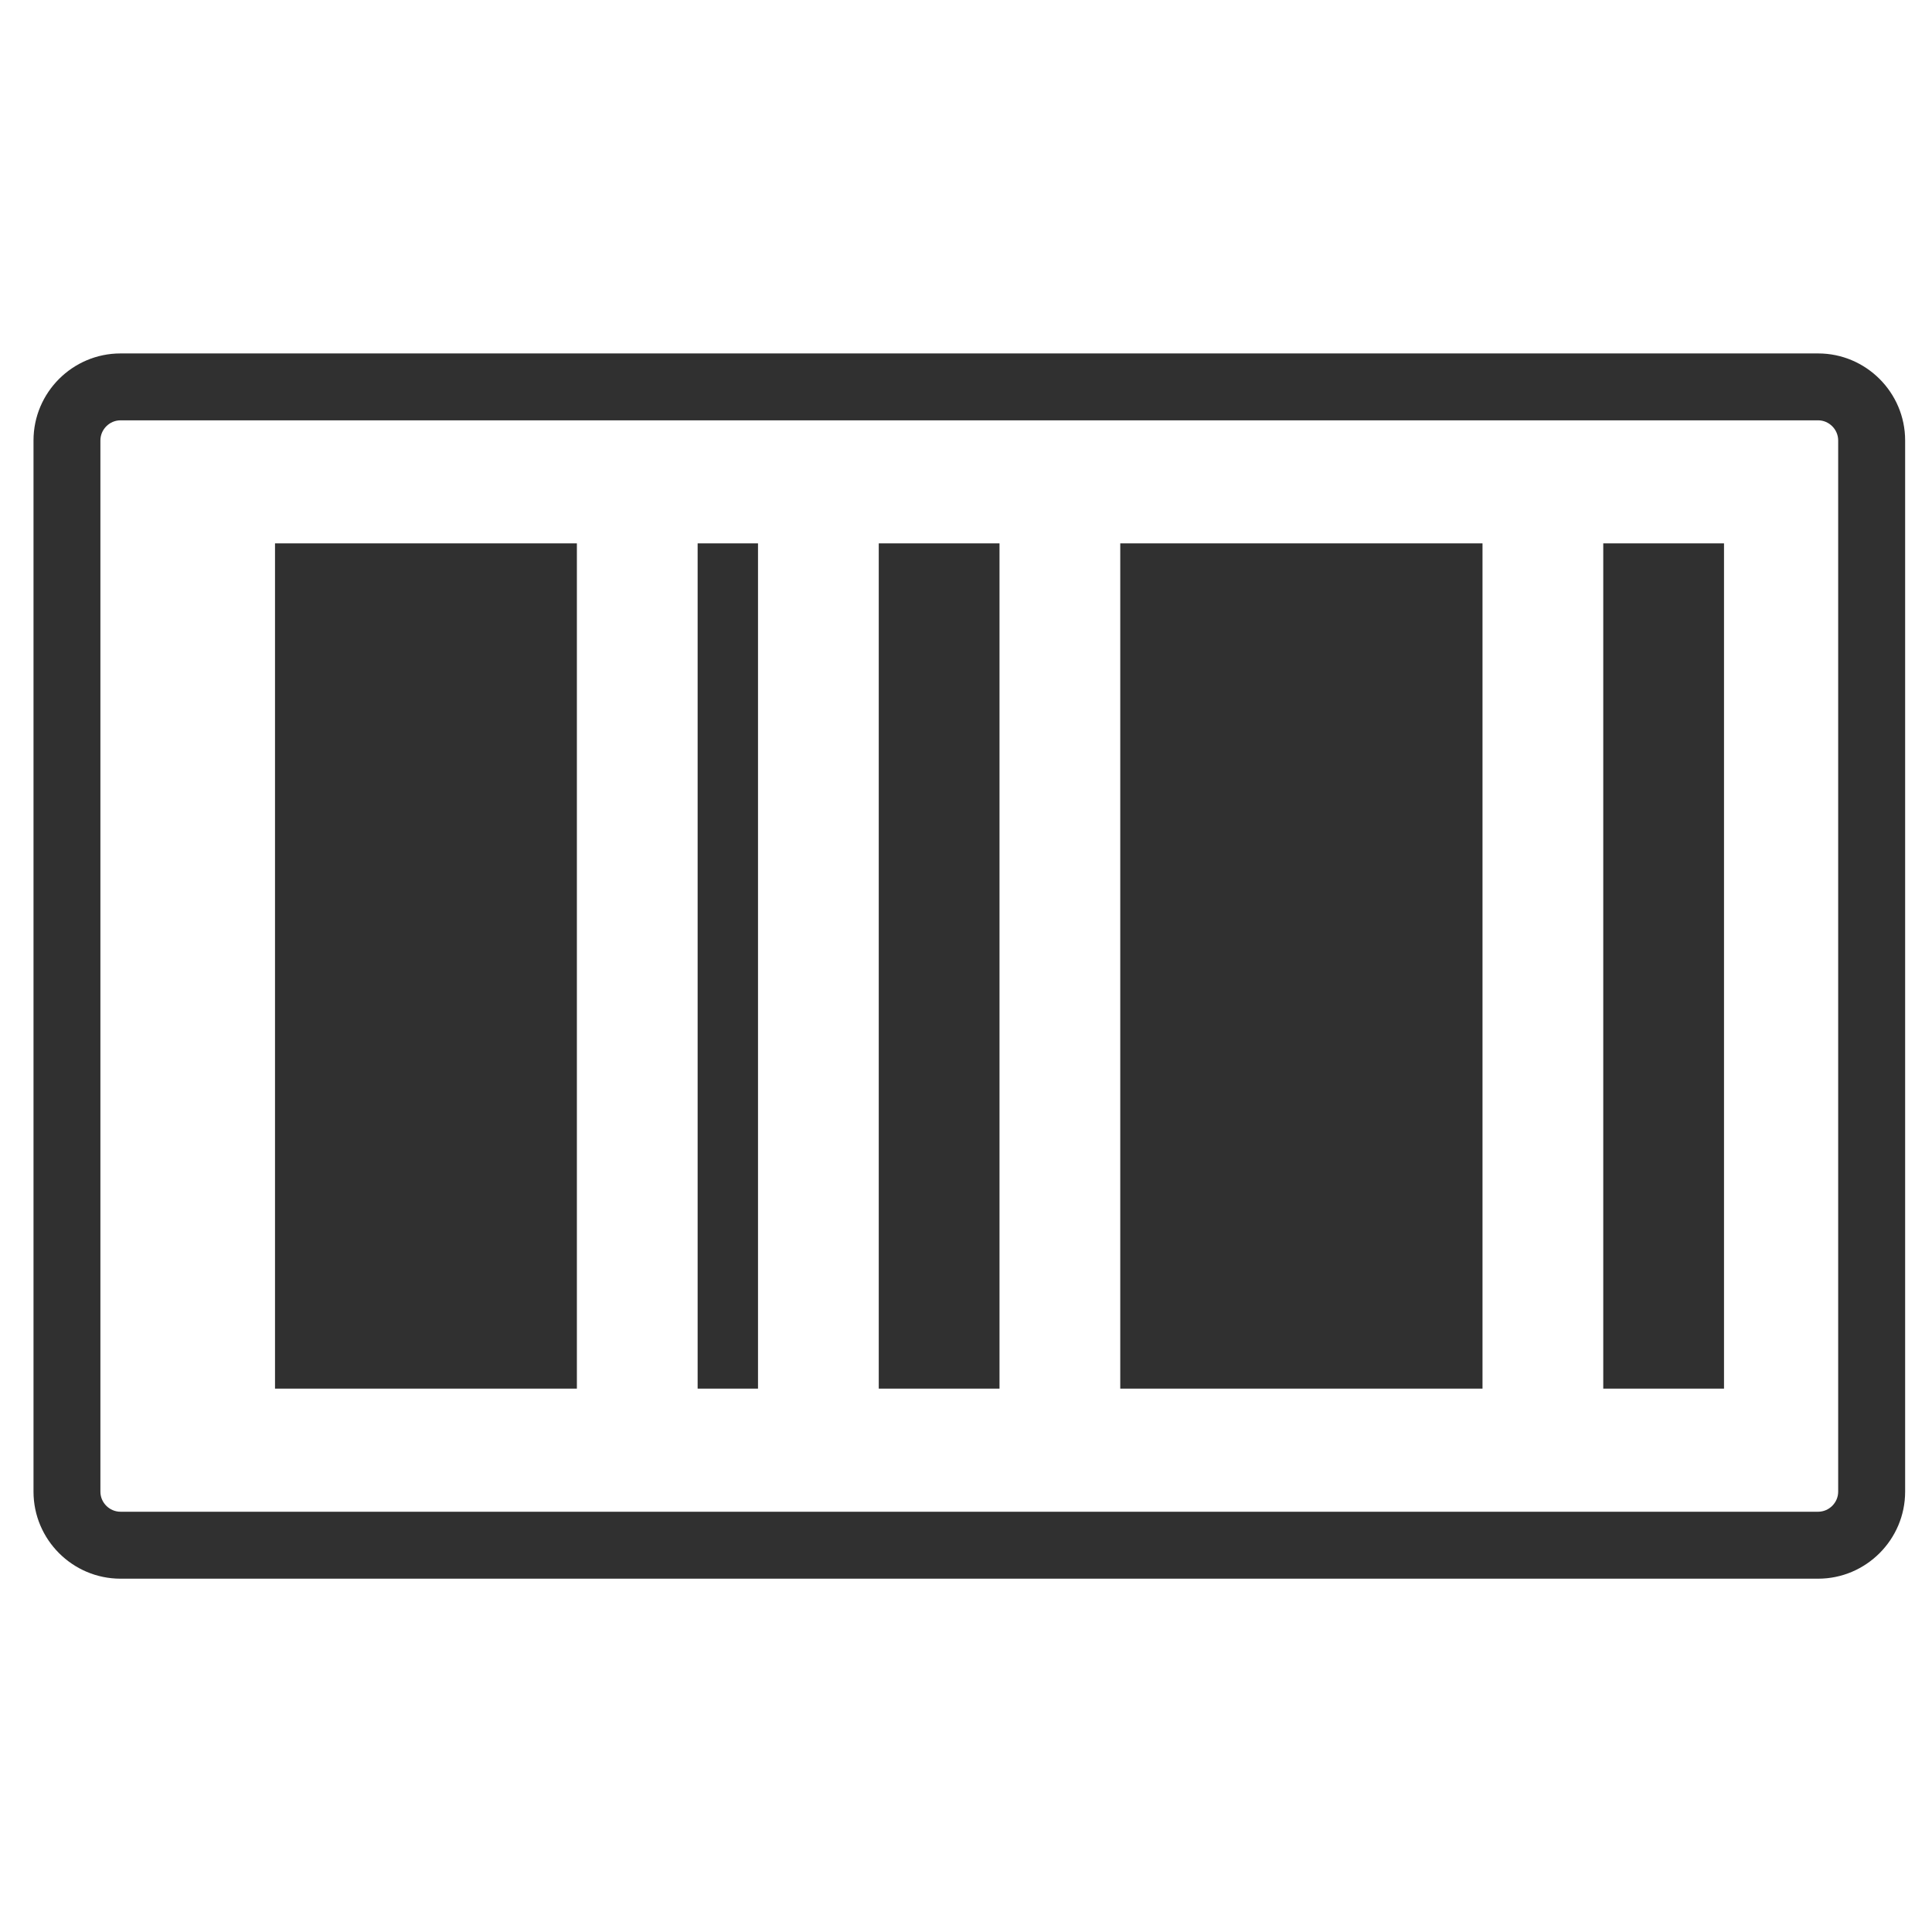<svg width="32" height="32" viewBox="0 0 32 32" fill="none" xmlns="http://www.w3.org/2000/svg">
<path d="M30.114 26.148H1.996C1.202 26.148 0.555 25.5 0.555 24.707V7.295C0.555 6.501 1.202 5.854 1.996 5.854H30.114C30.907 5.854 31.555 6.501 31.555 7.295V24.707C31.555 25.5 30.907 26.148 30.114 26.148ZM1.996 6.962C1.814 6.962 1.663 7.113 1.663 7.295V24.707C1.663 24.889 1.814 25.039 1.996 25.039H30.114C30.295 25.039 30.446 24.889 30.446 24.707V7.295C30.446 7.113 30.295 6.962 30.114 6.962H1.996Z" fill="#303030"/>
<path d="M9.555 9H4.555V23H9.555V9Z" fill="#303030"/>
<path d="M16.555 9H14.555V23H16.555V9Z" fill="#303030"/>
<path d="M12.555 9H11.555V23H12.555V9Z" fill="#303030"/>
<path d="M24.555 9H18.555V23H24.555V9Z" fill="#303030"/>
<path d="M28.555 9H26.555V23H28.555V9Z" fill="#303030"/>
</svg>
